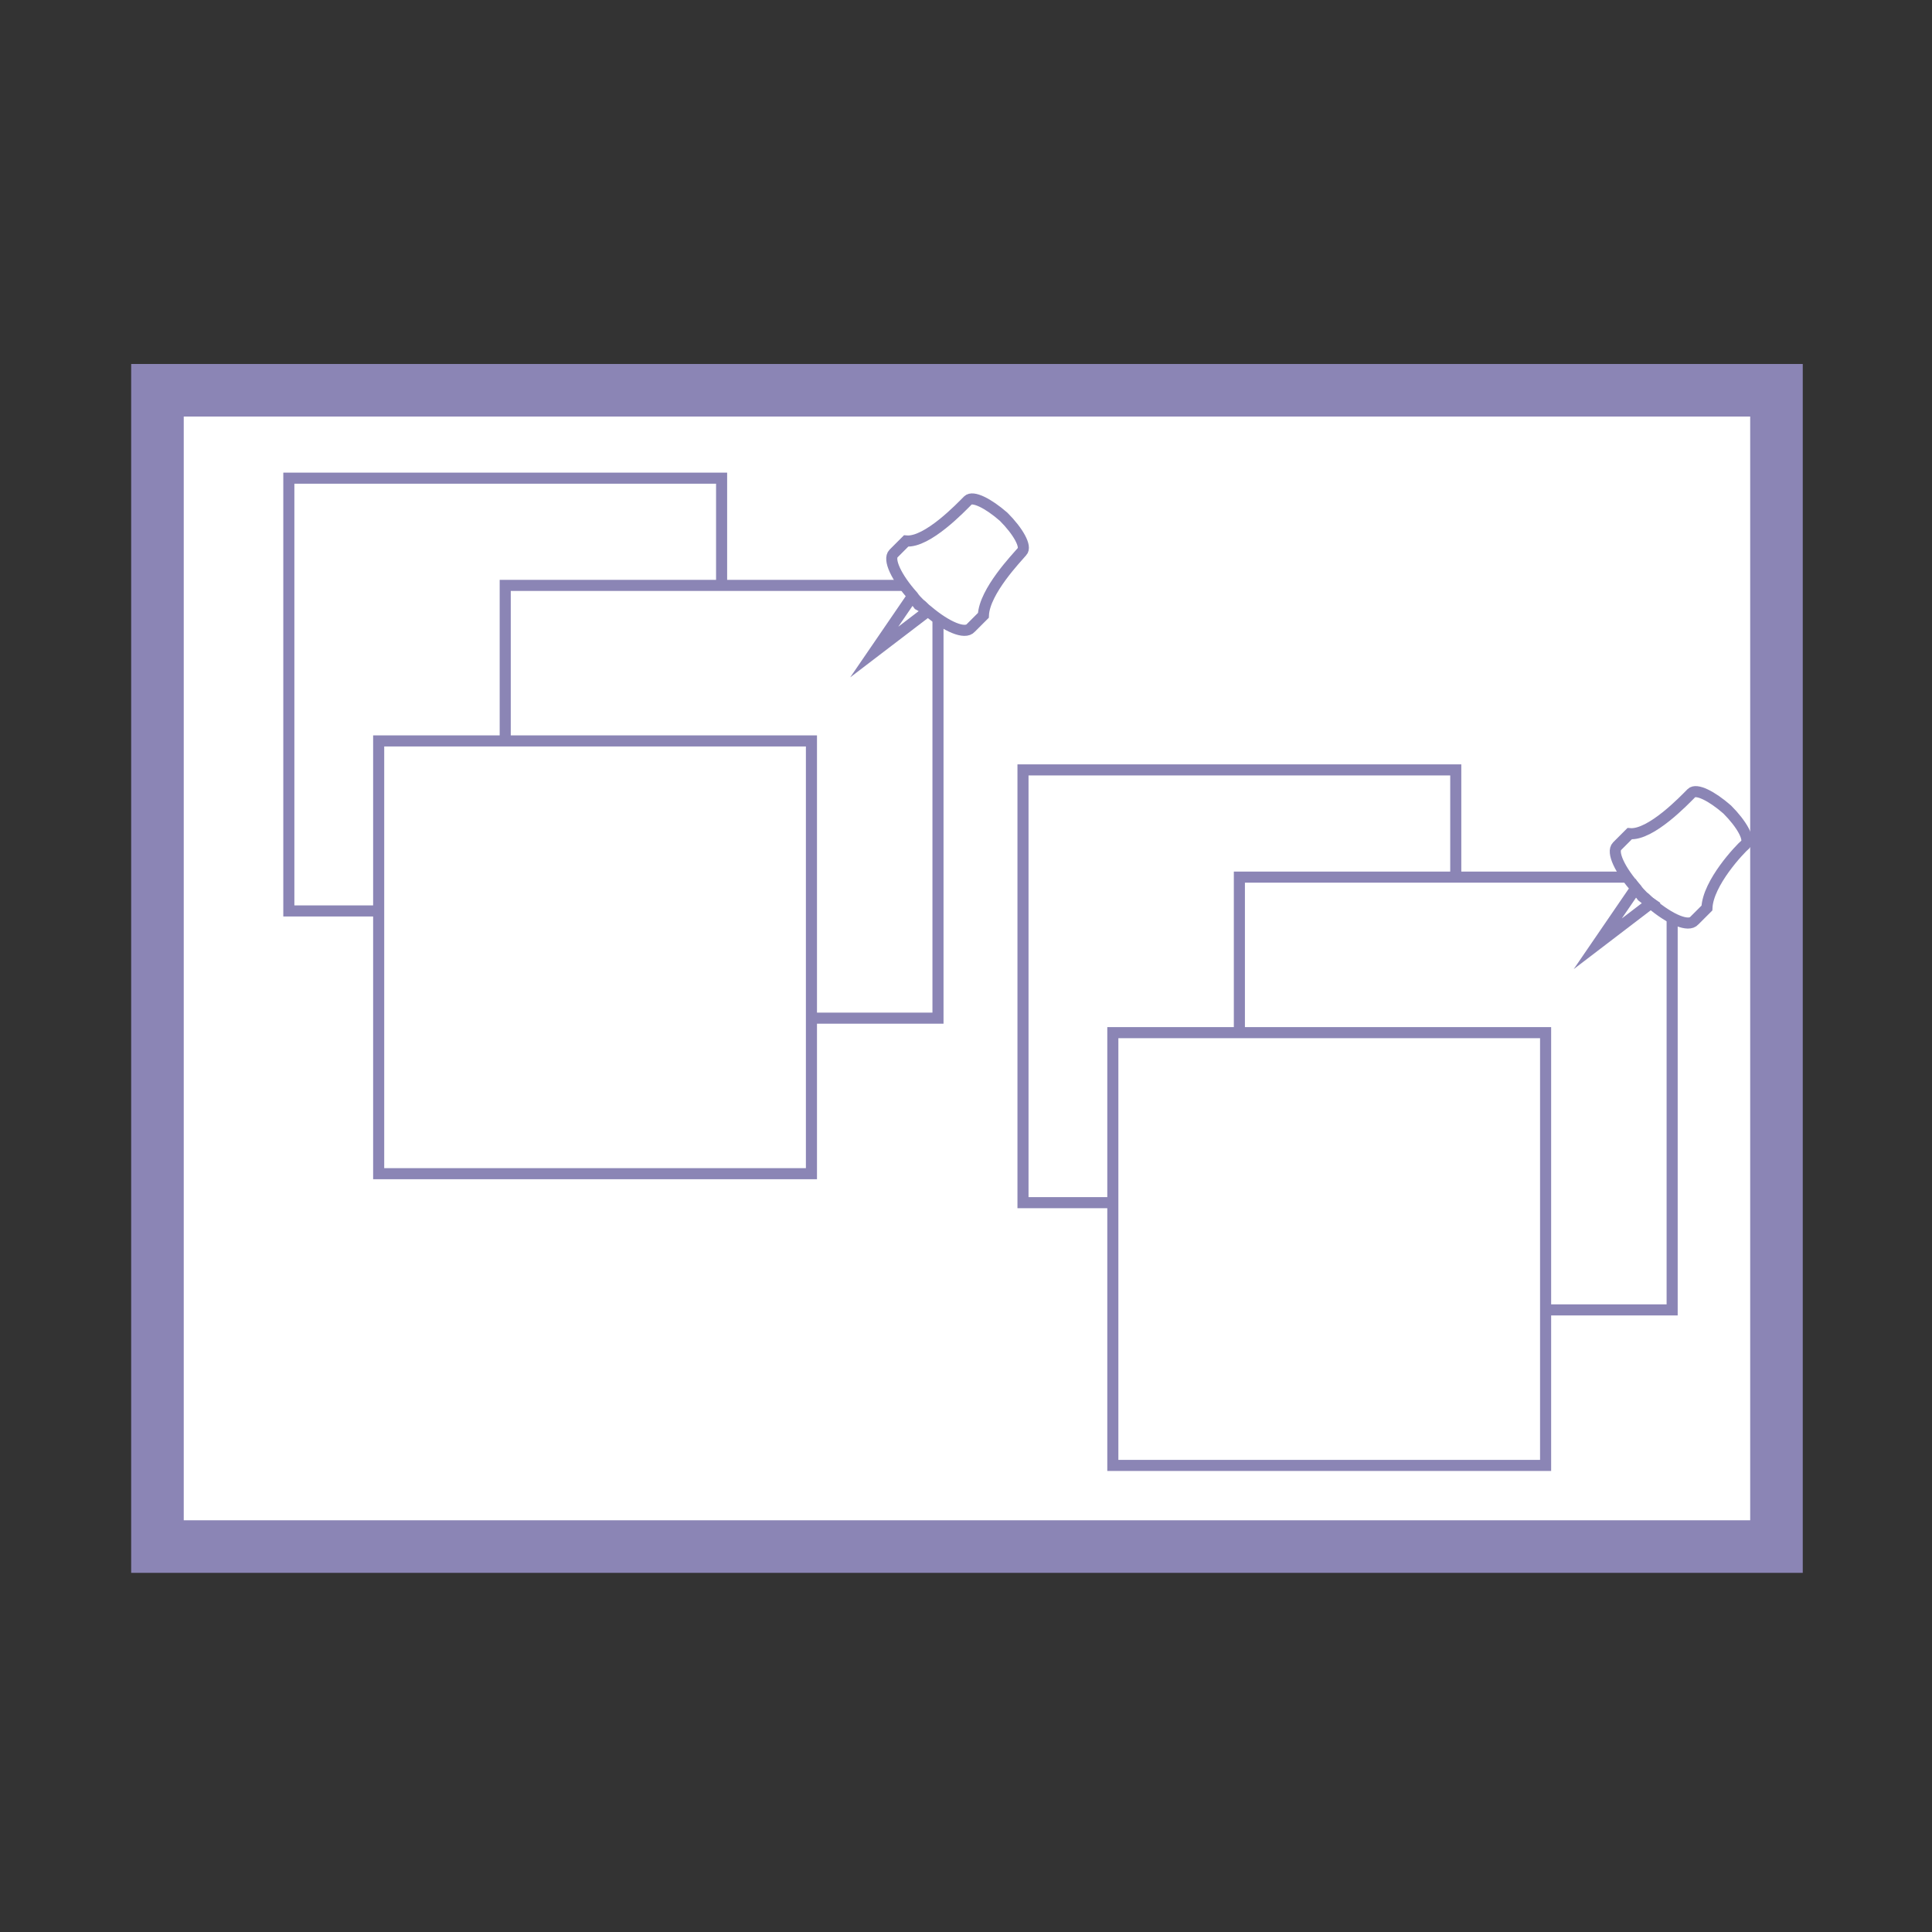 <?xml version="1.0" encoding="utf-8"?>
<!-- Generator: Adobe Illustrator 19.2.0, SVG Export Plug-In . SVG Version: 6.00 Build 0)  -->
<!DOCTYPE svg PUBLIC "-//W3C//DTD SVG 1.1//EN" "http://www.w3.org/Graphics/SVG/1.1/DTD/svg11.dtd">
<svg version="1.1" id="Layer_1" xmlns="http://www.w3.org/2000/svg" xmlns:xlink="http://www.w3.org/1999/xlink" x="0px" y="0px"
	 width="200px" height="200px" viewBox="0 0 200 200" style="enable-background:new 0 0 200 200;" xml:space="preserve">
<rect x="0" y="0" width="200" height="200" fill="#333333" stroke="none"/>
<style type="text/css">
	.st0{fill:#FFFFFF;stroke:#8B85B5;stroke-width:5.441;stroke-miterlimit:10;}
	.st1{fill:#FFFFFF;stroke:#8B85B5;stroke-width:1.147;stroke-miterlimit:10;}
</style>
<g>
	<rect x="16.3" y="40.4" class="st0" width="167.6" height="119.7"/>
	<rect x="29.9" y="49.5" class="st1" width="44.8" height="44.8"/>
	<rect x="52.3" y="60.6" class="st1" width="44.8" height="44.8"/>
	<rect x="39.2" y="76.7" class="st1" width="44.8" height="44.8"/>
	<rect x="105.9" y="79.7" class="st1" width="44.8" height="44.8"/>
	<rect x="128.3" y="90.8" class="st1" width="44.8" height="44.8"/>
	<rect x="115.2" y="106.9" class="st1" width="44.8" height="44.8"/>
	<g>
		<path class="st1" d="M176.7,94l-1.3,1.3c-0.6,0.7-2.5-0.1-4.5-1.8c-0.3-0.2-0.5-0.5-0.8-0.7c-0.3-0.3-0.5-0.5-0.7-0.8
			c-1.7-1.9-2.6-3.8-2-4.4l1.3-1.3c2.2,0.2,5.7-3.5,6.4-4.2c0.5-0.5,2.1,0.3,3.7,1.7c1.5,1.5,2.4,3.1,1.9,3.6
			C180.1,87.9,176.8,91.4,176.7,94z"/>
		<path class="st1" d="M170.9,93.5l-5.5,4.2l3.9-5.7c0.2,0.3,0.5,0.5,0.7,0.8C170.4,93.1,170.6,93.3,170.9,93.5z"/>
	</g>
	<g>
		<path class="st1" d="M101.8,63.7l-1.3,1.3c-0.6,0.7-2.5-0.1-4.5-1.8c-0.3-0.2-0.5-0.5-0.8-0.7c-0.3-0.3-0.5-0.5-0.7-0.8
			c-1.7-1.9-2.6-3.8-2-4.4l1.3-1.3c2.2,0.2,5.7-3.5,6.4-4.2c0.5-0.5,2.1,0.3,3.7,1.7c1.5,1.5,2.4,3.1,1.9,3.6
			C105.3,57.7,101.9,61.2,101.8,63.7z"/>
		<path class="st1" d="M96,63.3l-5.5,4.2l3.9-5.7c0.2,0.3,0.5,0.5,0.7,0.8C95.5,62.8,95.8,63.1,96,63.3z"/>
	</g>
</g>
<g>
</g>
<g>
</g>
<g>
</g>
<g>
</g>
<g>
</g>
<g>
</g>
<g>
</g>
<g>
</g>
<g>
</g>
<g>
</g>
<g>
</g>
<g>
</g>
<g>
</g>
<g>
</g>
<g>
</g>
</svg>
